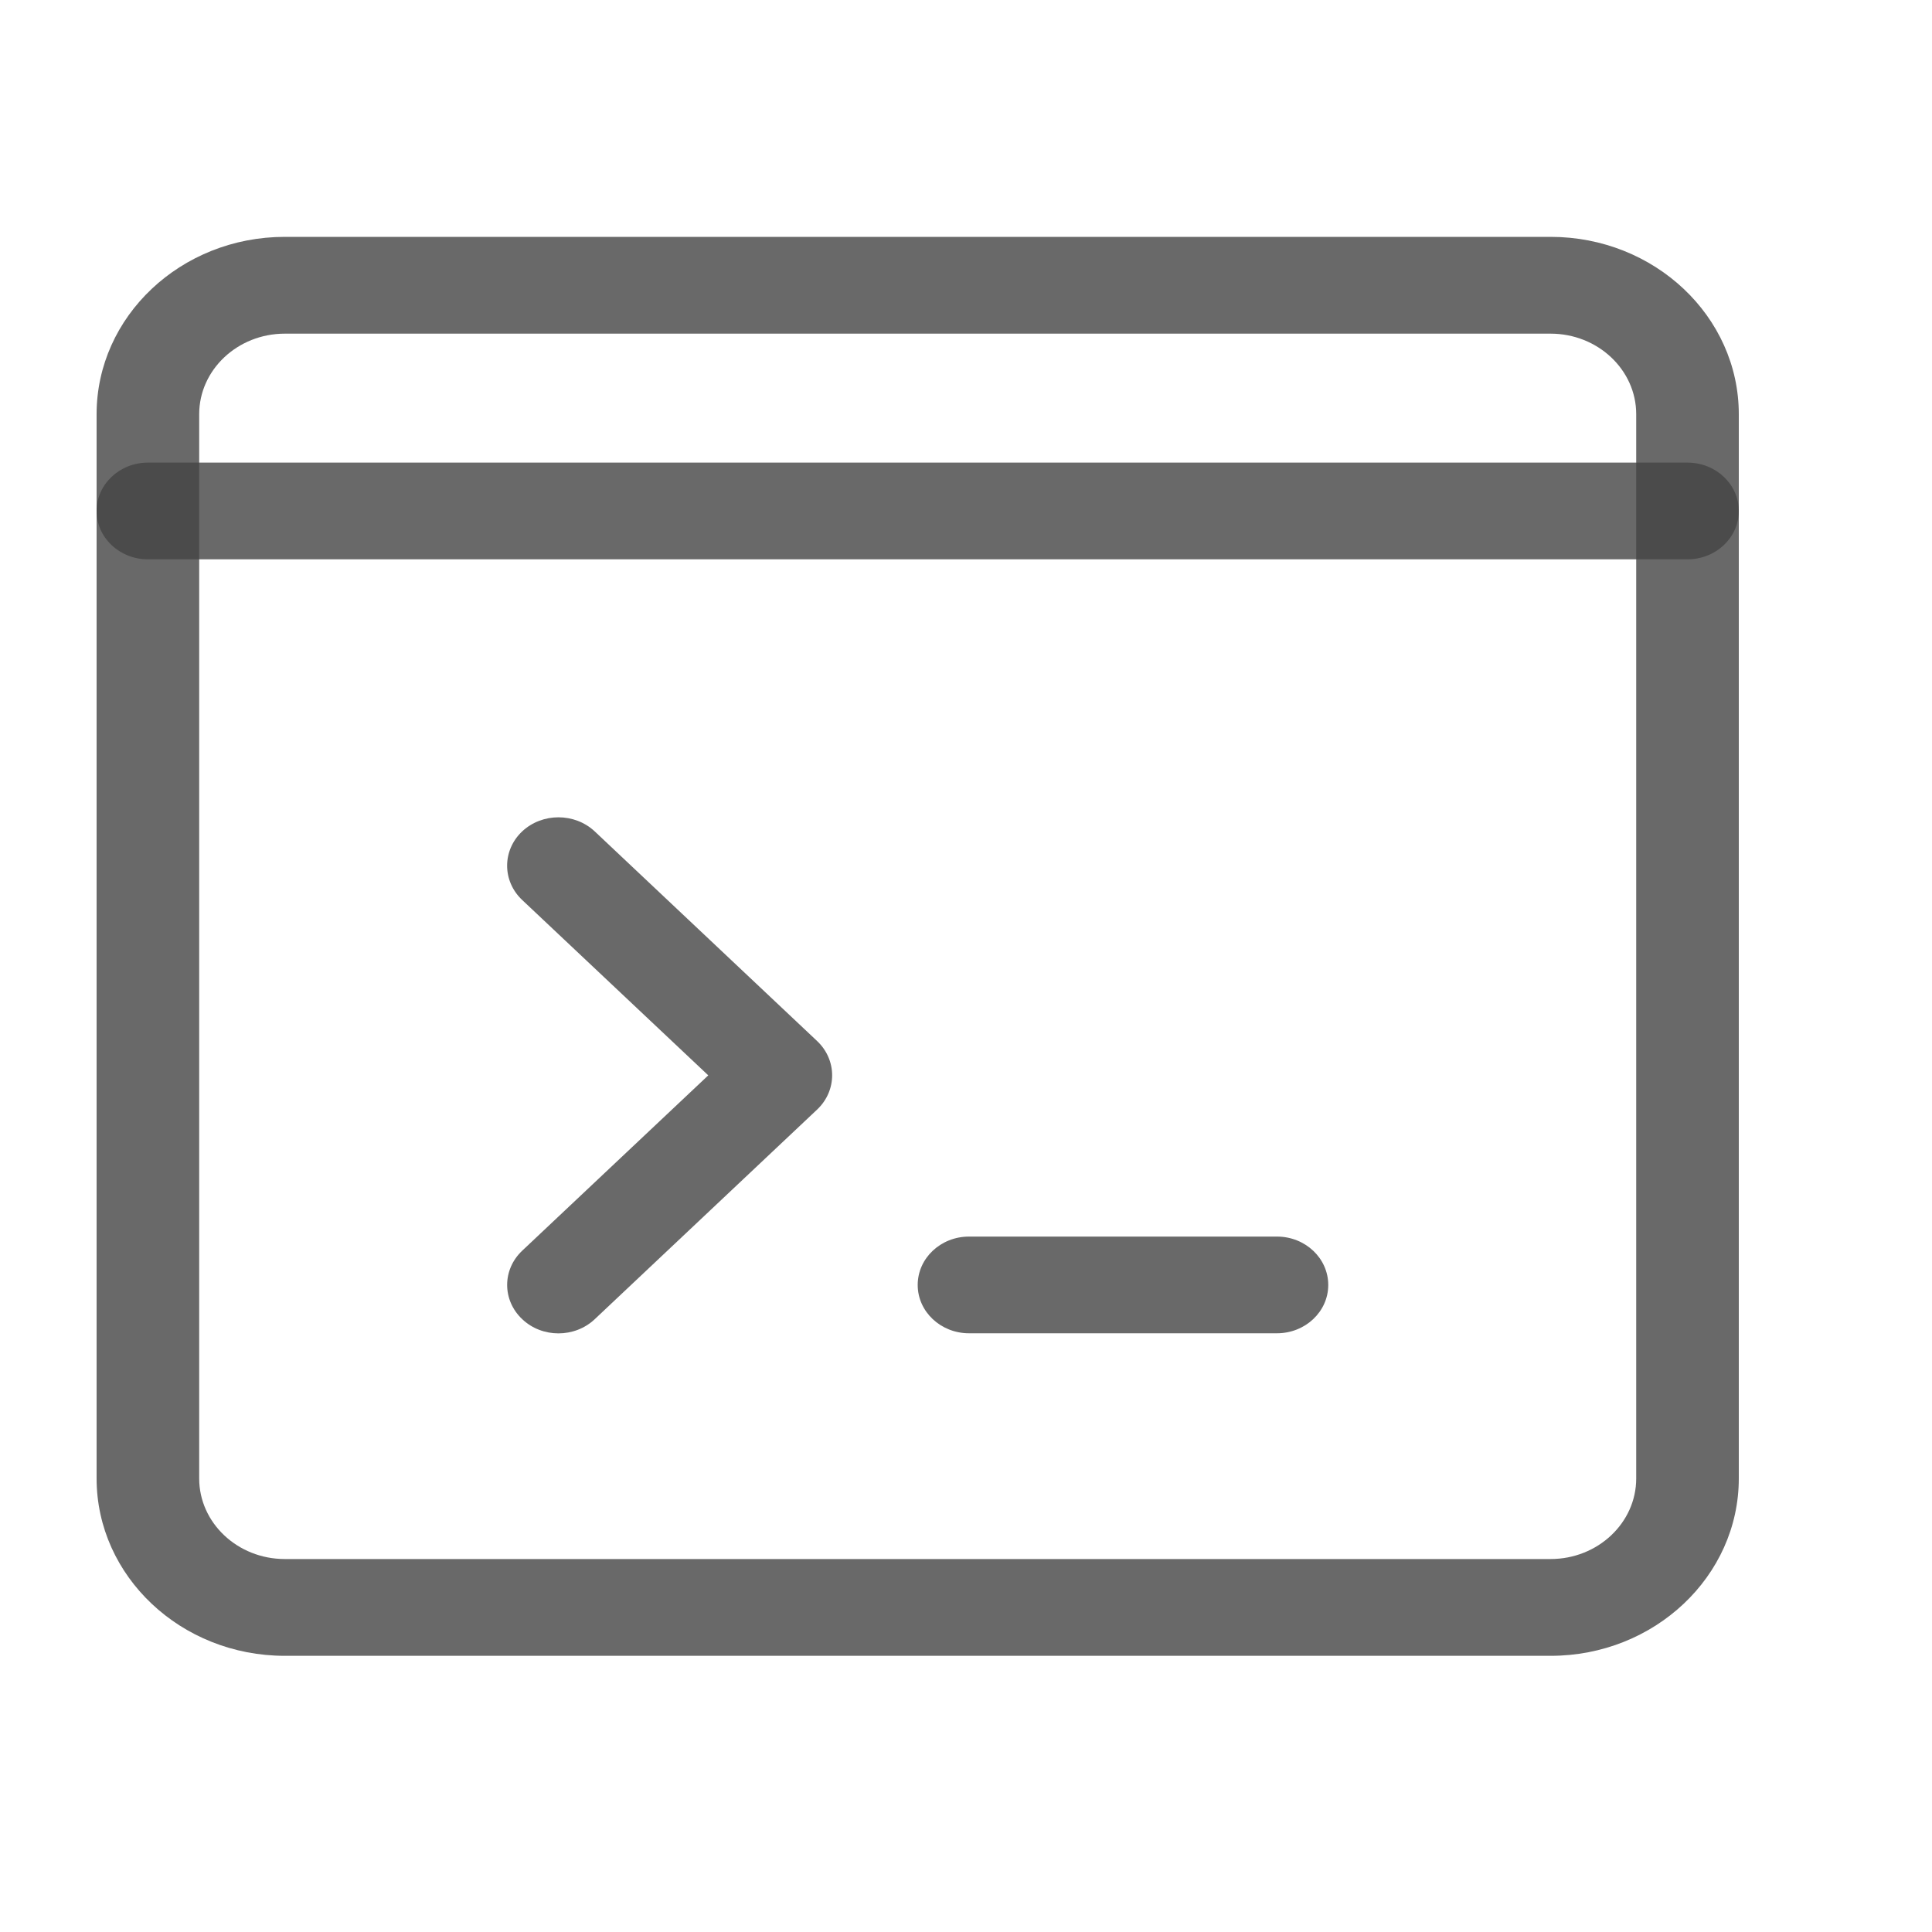 <svg width="20" height="20" viewBox="0 0 20 20" fill="none" xmlns="http://www.w3.org/2000/svg">
<path d="M5.781 13.803C5.645 13.803 5.509 13.754 5.406 13.656C5.198 13.46 5.198 13.143 5.406 12.947L7.332 11.132L5.405 9.316C5.198 9.12 5.198 8.803 5.405 8.607C5.613 8.412 5.949 8.412 6.157 8.607L8.459 10.777C8.666 10.973 8.666 11.29 8.459 11.486L6.157 13.656C6.053 13.754 5.917 13.803 5.781 13.803Z" fill="#444444" fill-opacity="0.8"/>
<path d="M13.219 13.802H10.031C9.738 13.802 9.5 13.578 9.5 13.302C9.5 13.025 9.738 12.801 10.031 12.801H13.219C13.512 12.801 13.75 13.025 13.75 13.302C13.75 13.578 13.512 13.802 13.219 13.802Z" fill="#444444" fill-opacity="0.8"/>
<path d="M16.052 17.141H2.948C1.873 17.141 1 16.317 1 15.305V4.288C1 3.275 1.873 2.452 2.948 2.452H16.052C17.127 2.452 18 3.275 18 4.288V15.305C18 16.317 17.127 17.141 16.052 17.141ZM2.948 3.454C2.46 3.454 2.062 3.828 2.062 4.288V15.305C2.062 15.765 2.46 16.139 2.948 16.139H16.052C16.54 16.139 16.938 15.765 16.938 15.305V4.288C16.938 3.828 16.54 3.454 16.052 3.454H2.948Z" fill="#444444" fill-opacity="0.8"/>
<path d="M17.469 5.79H1.531C1.238 5.79 1 5.566 1 5.29C1 5.013 1.238 4.789 1.531 4.789H17.469C17.762 4.789 18 5.013 18 5.29C18 5.566 17.762 5.79 17.469 5.79Z" fill="#444444" fill-opacity="0.8"/>
</svg>
